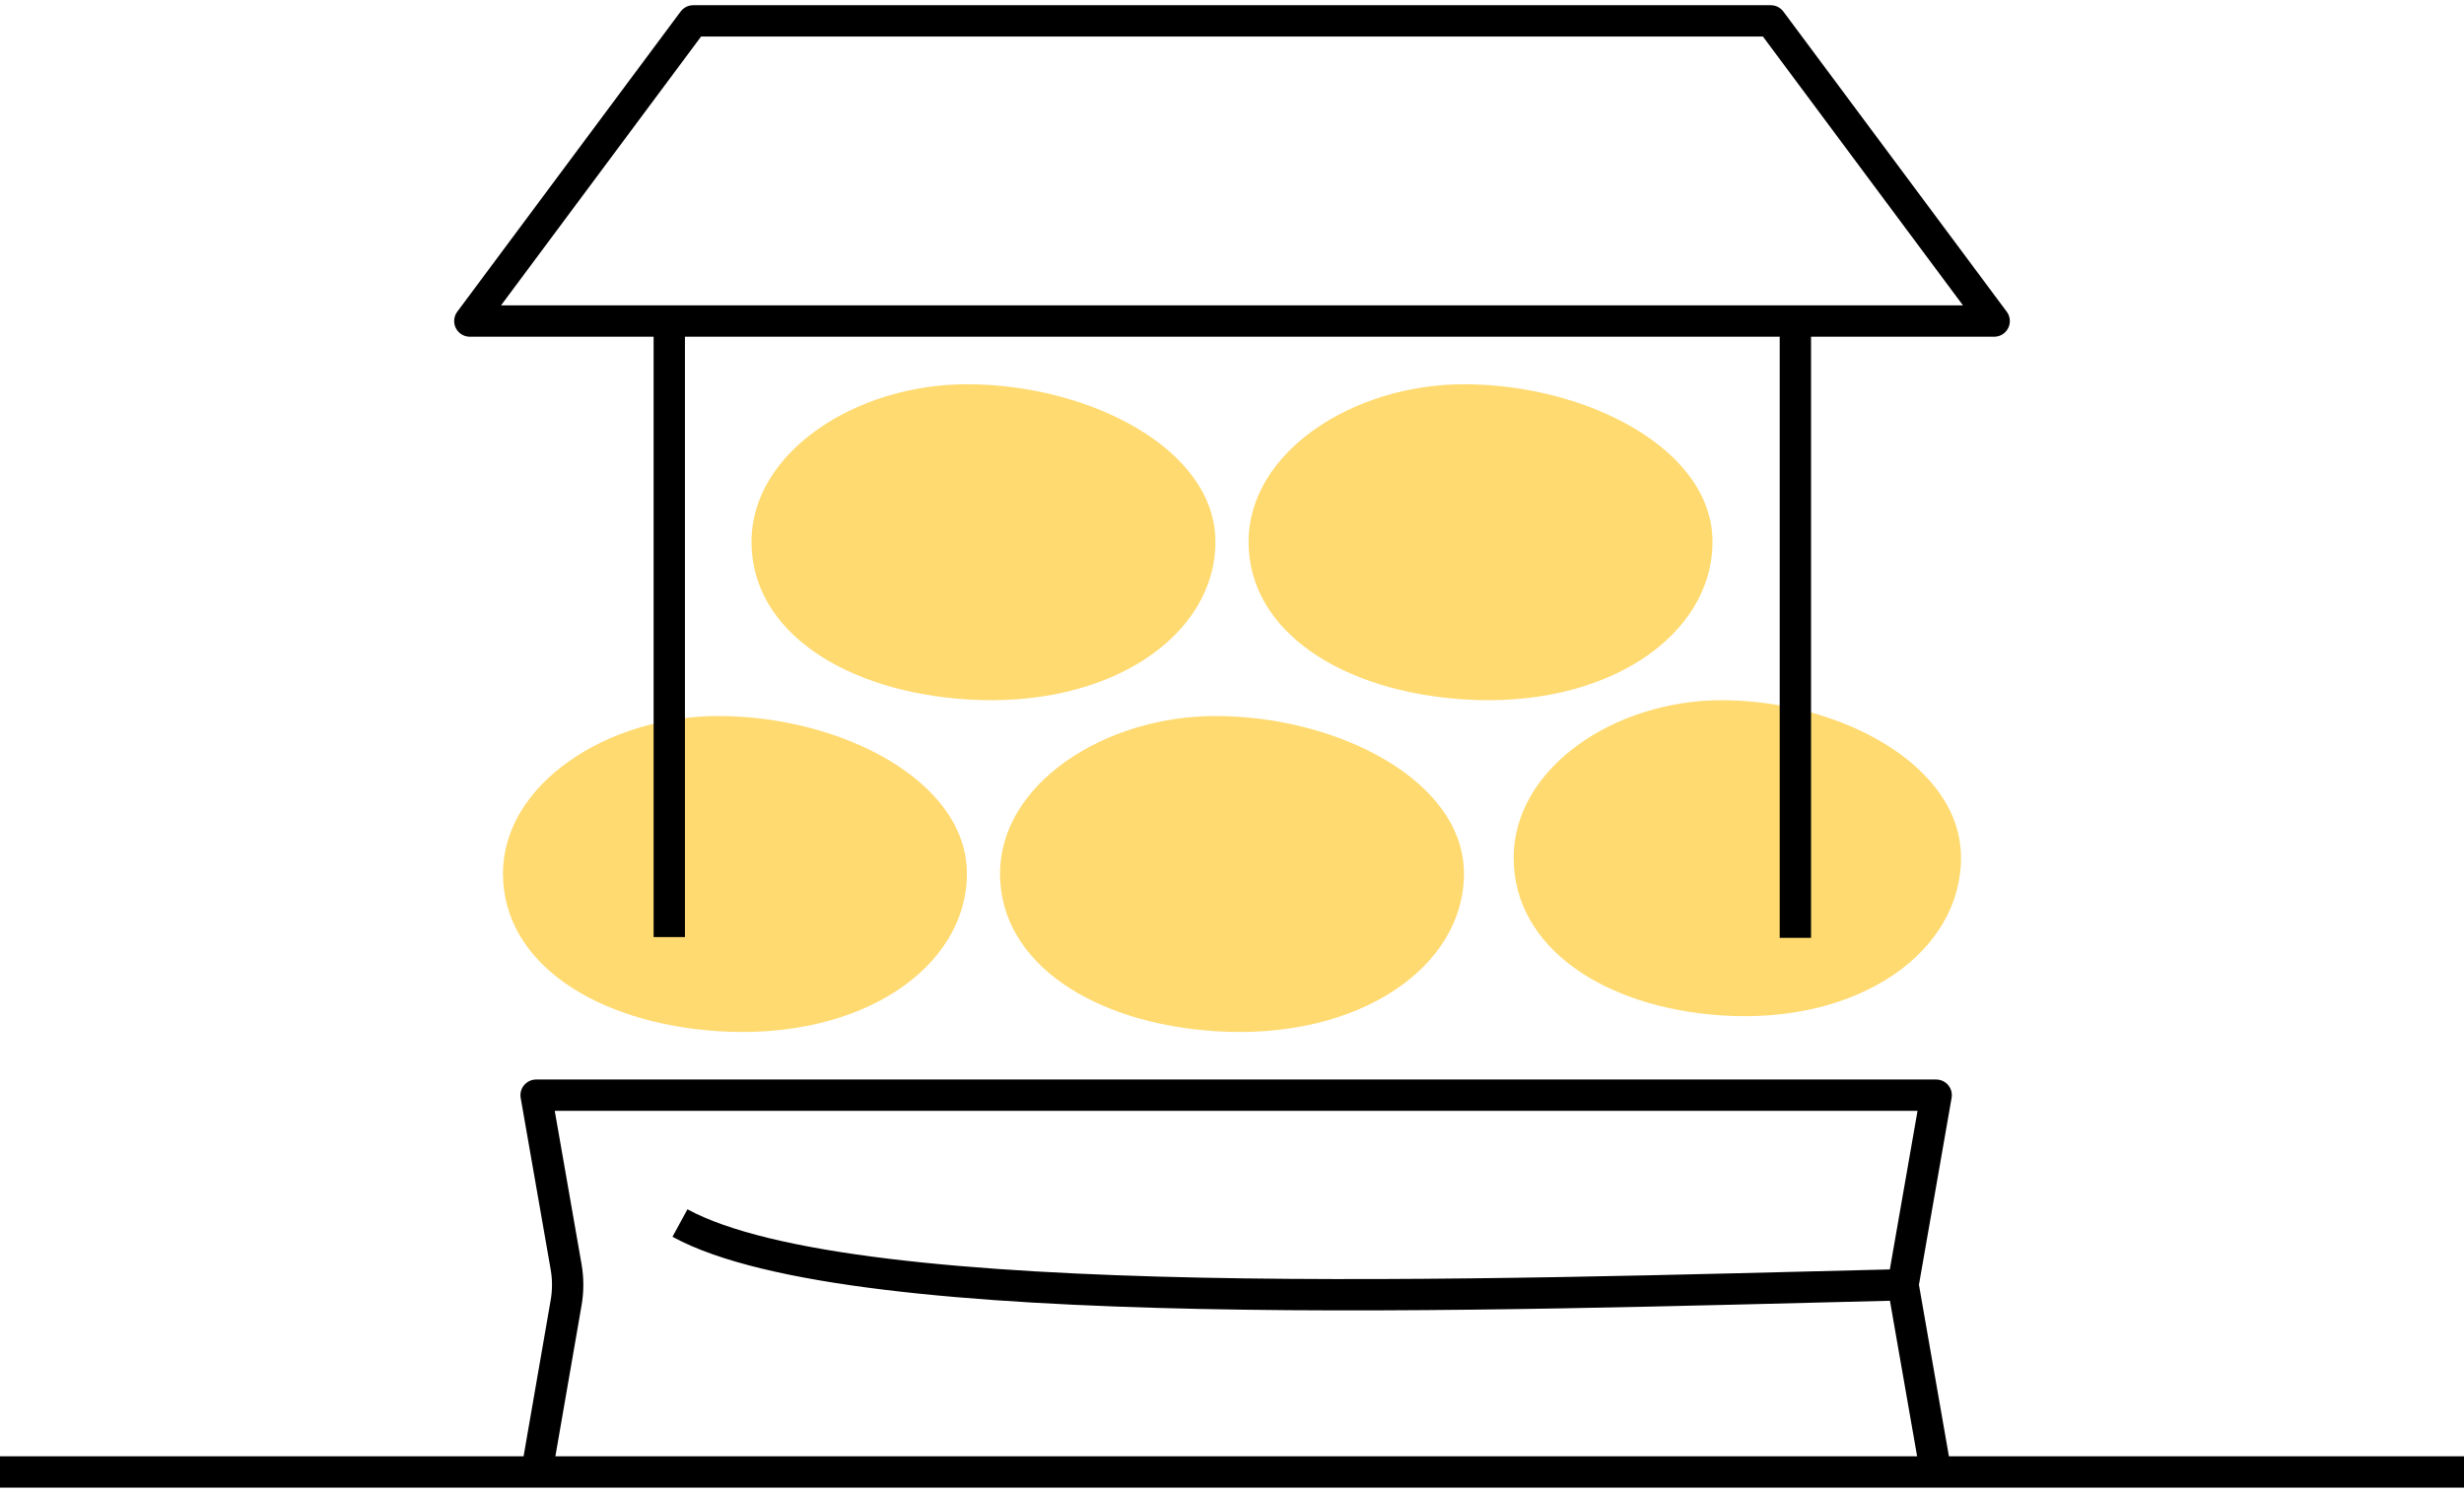 <svg width="236" height="143" viewBox="0 0 236 143" fill="none" xmlns="http://www.w3.org/2000/svg">
<path d="M48.174 83.686C48.174 75.061 58.225 68.587 68.803 68.588C80.442 68.587 92.609 74.74 92.609 83.686C92.609 92.631 82.556 99.667 68.803 98.78C57.2 98.031 48.174 92.31 48.174 83.686Z" fill="#FFDA70"/>
<path d="M71.978 51.904C71.978 43.279 82.028 36.806 92.607 36.807C104.246 36.806 116.412 42.958 116.412 51.904C116.412 60.85 106.359 67.886 92.607 66.998C81.004 66.249 71.978 60.529 71.978 51.904Z" fill="#FFDA70"/>
<path d="M95.782 83.686C95.782 75.061 105.833 68.587 116.411 68.588C128.05 68.587 140.217 74.74 140.217 83.686C140.217 92.631 130.164 99.667 116.411 98.78C104.809 98.031 95.782 92.31 95.782 83.686Z" fill="#FFDA70"/>
<path d="M119.586 51.904C119.586 43.279 129.637 36.806 140.215 36.807C151.854 36.806 164.021 42.958 164.021 51.904C164.021 60.85 153.968 67.886 140.215 66.998C128.612 66.249 119.586 60.529 119.586 51.904Z" fill="#FFDA70"/>
<path d="M144.978 82.172C144.978 73.547 154.669 67.074 164.87 67.074C176.093 67.074 187.825 73.226 187.825 82.172C187.825 91.118 178.131 98.154 164.87 97.266C153.682 96.517 144.978 90.797 144.978 82.172Z" fill="#FFDA70"/>
<path d="M169.606 2L191 30.754H45L66.394 2H169.606Z" stroke="black" stroke-width="3" stroke-linejoin="round"/>
<path d="M51.348 141.363L54.224 124.784C54.421 123.649 54.42 122.488 54.222 121.353L51.348 104.908H185.445L182.272 123.069M185.445 141.229L182.272 123.069M182.272 123.069C142.427 124.026 81.841 126.265 65.126 117.157" stroke="black" stroke-width="3" stroke-linejoin="round"/>
<path d="M171.959 89.838V31.254" stroke="black" stroke-width="3" stroke-linejoin="round"/>
<path d="M64.103 89.762L64.103 30.848" stroke="black" stroke-width="3" stroke-linejoin="round"/>
<path d="M0 141L236 141" stroke="black" stroke-width="3"/>
</svg>
